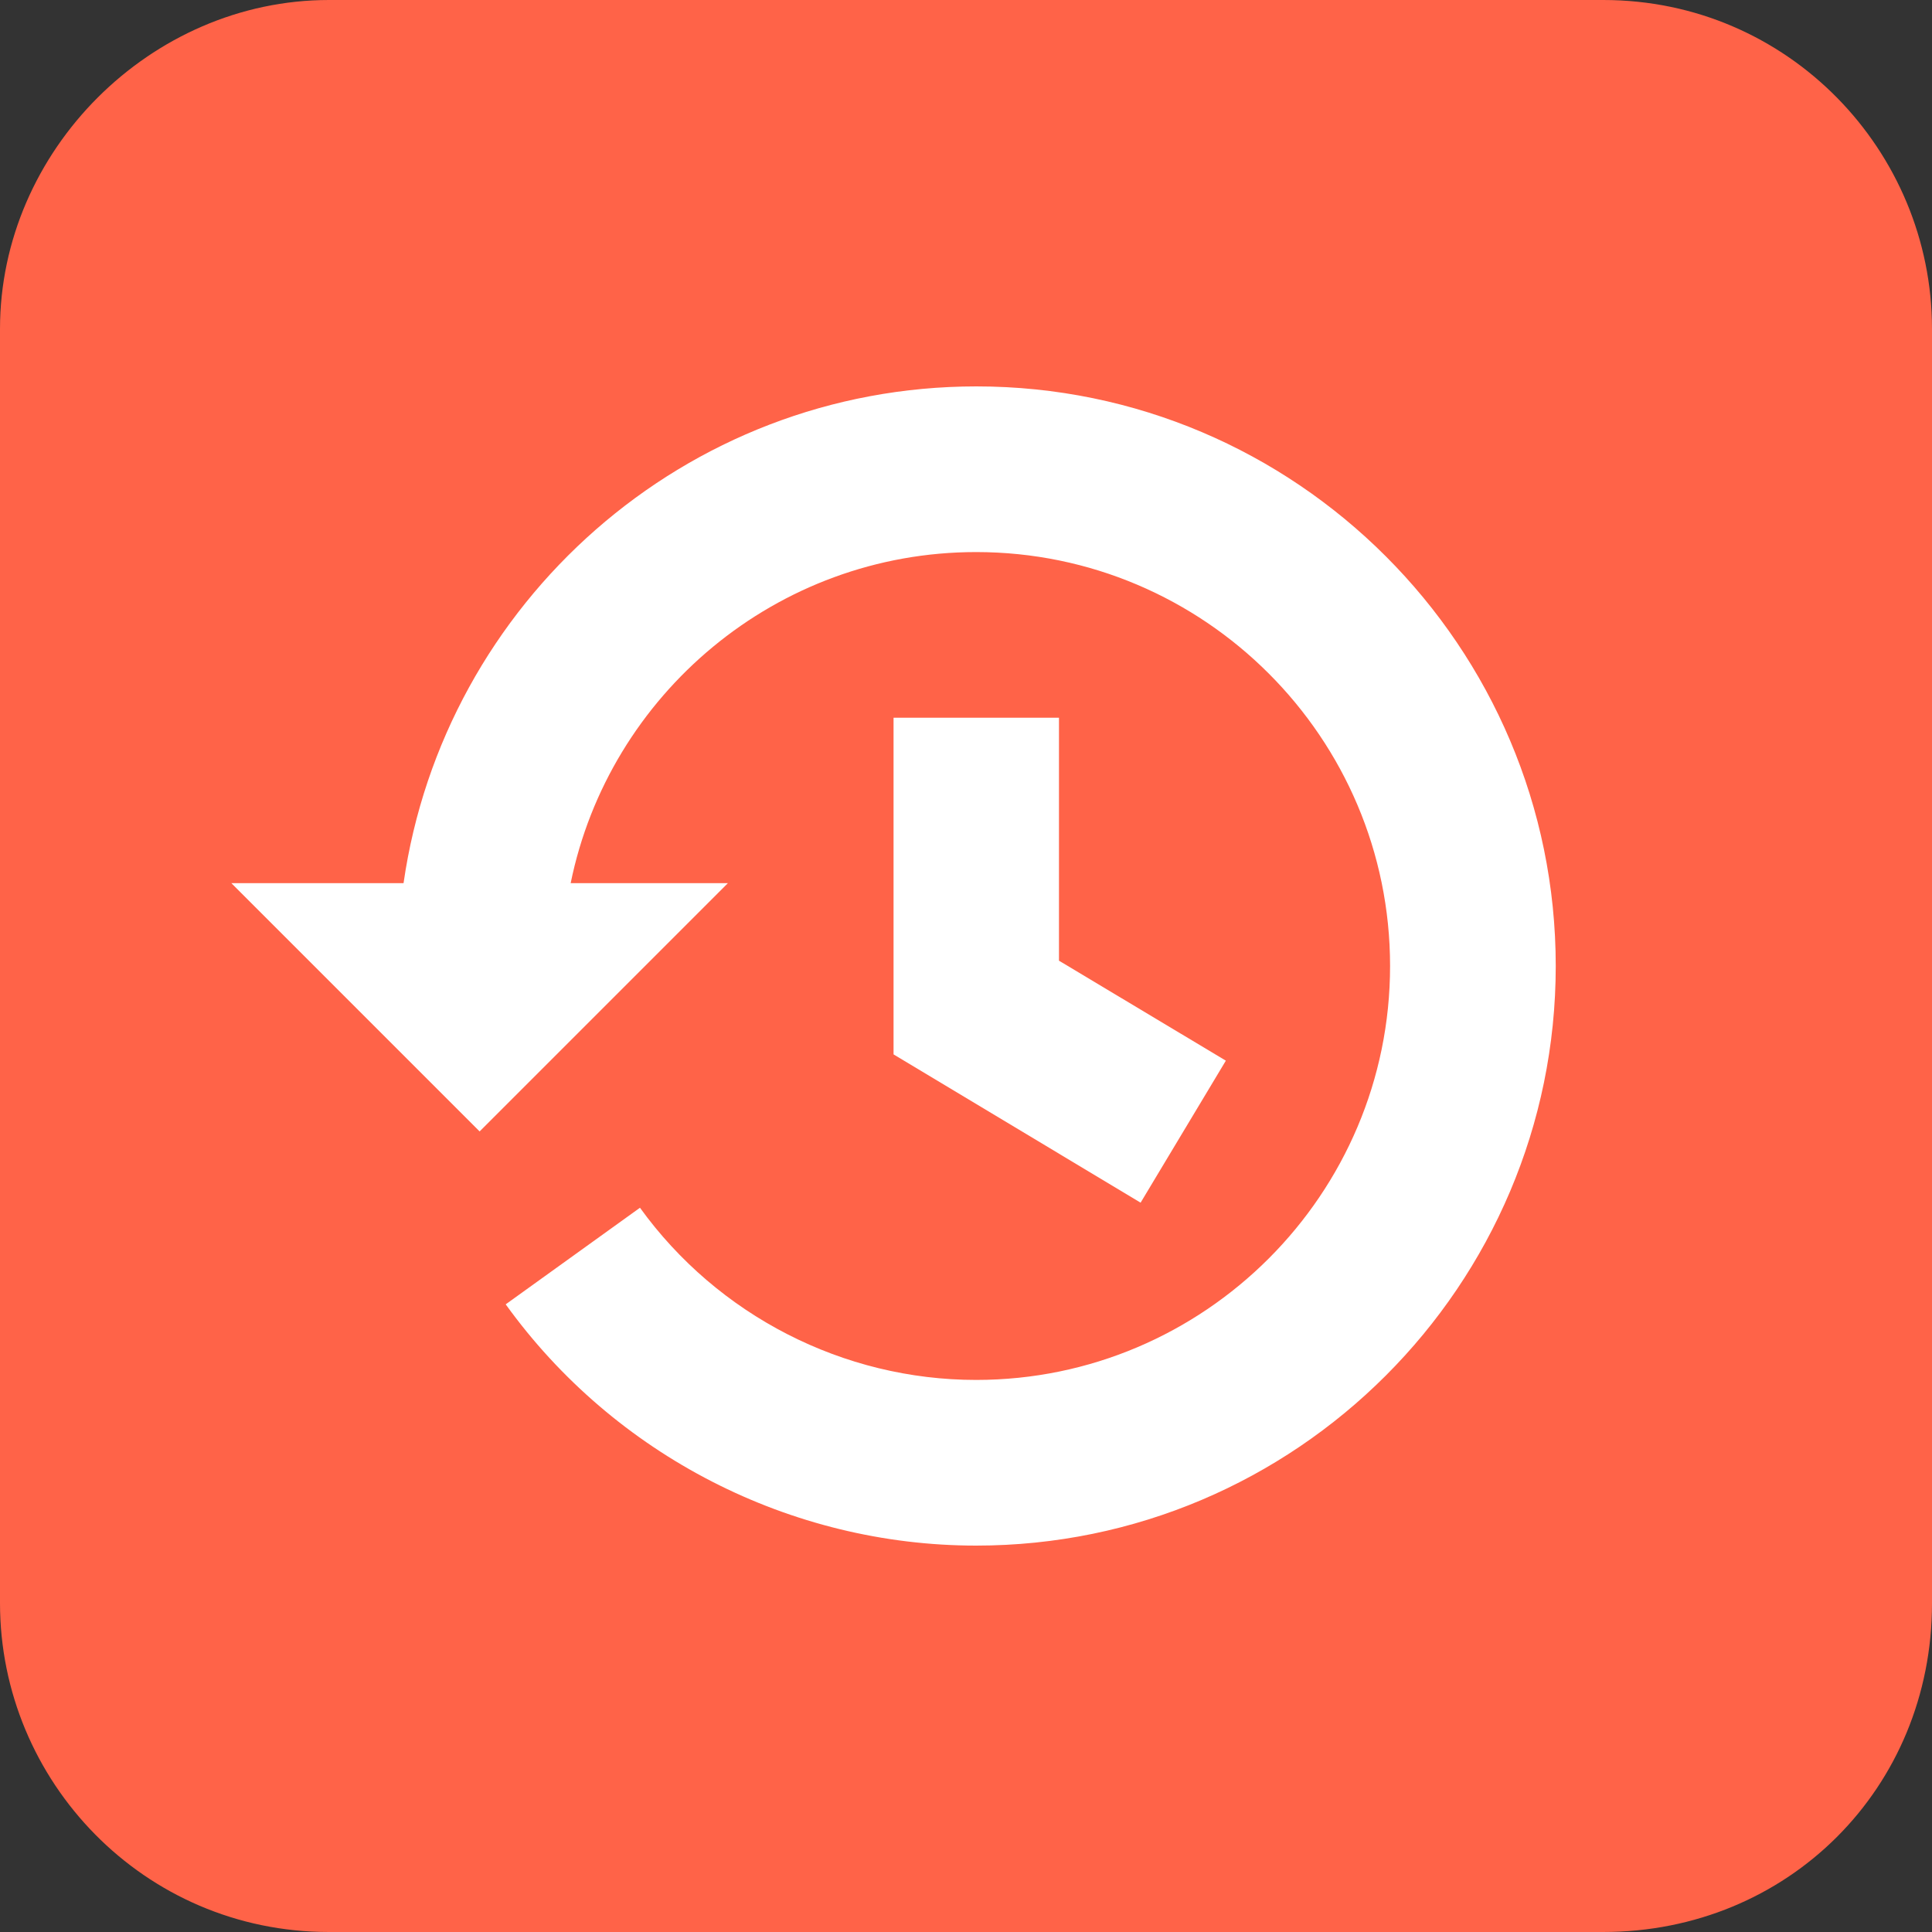<?xml version="1.0" encoding="utf-8"?>
<!-- Generator: Adobe Illustrator 18.0.0, SVG Export Plug-In . SVG Version: 6.00 Build 0)  -->
<!DOCTYPE svg PUBLIC "-//W3C//DTD SVG 1.1//EN" "http://www.w3.org/Graphics/SVG/1.1/DTD/svg11.dtd">
<svg version="1.1" id="Capa_1" xmlns="http://www.w3.org/2000/svg" xmlns:xlink="http://www.w3.org/1999/xlink" x="0px" y="0px"
	 viewBox="480 0 800 800" enable-background="new 480 0 800 800" xml:space="preserve">
<rect x="480" y="0" width="800" height="800" fill="#333333" stroke="none"/>
<path fill="#FF6348" d="M1143.8,800H616.2C539.6,800,480,737.6,480,663.8V136.2C480,62.4,542.4,0,616.2,0h527.7
	c76.5,0,136.1,62.4,136.1,136.2v527.7C1280,740.4,1220.4,800,1143.8,800z"/>
<g>
	<path fill="#FFFFFF" d="M884.3,160c-120.7,0-220.5,89.6-237.2,205.7h-71.3l102.8,102.8l102.8-102.8h-65.1
		c15.9-78.1,85.2-137.1,167.9-137.1c94.5,0,171.4,76.9,171.4,171.4s-76.9,171.4-171.4,171.4c-55,0-107-26.7-139.2-71.3l-55.6,40
		c45,62.5,117.9,99.9,194.8,99.9c132.3,0,240-107.7,240-240S1016.6,160,884.3,160L884.3,160z"/>
	<path fill="#FFFFFF" d="M850,297.2v139.4L952.3,498l35.3-58.8l-69.1-41.4V297.2H850z"/>
</g>
</svg>
